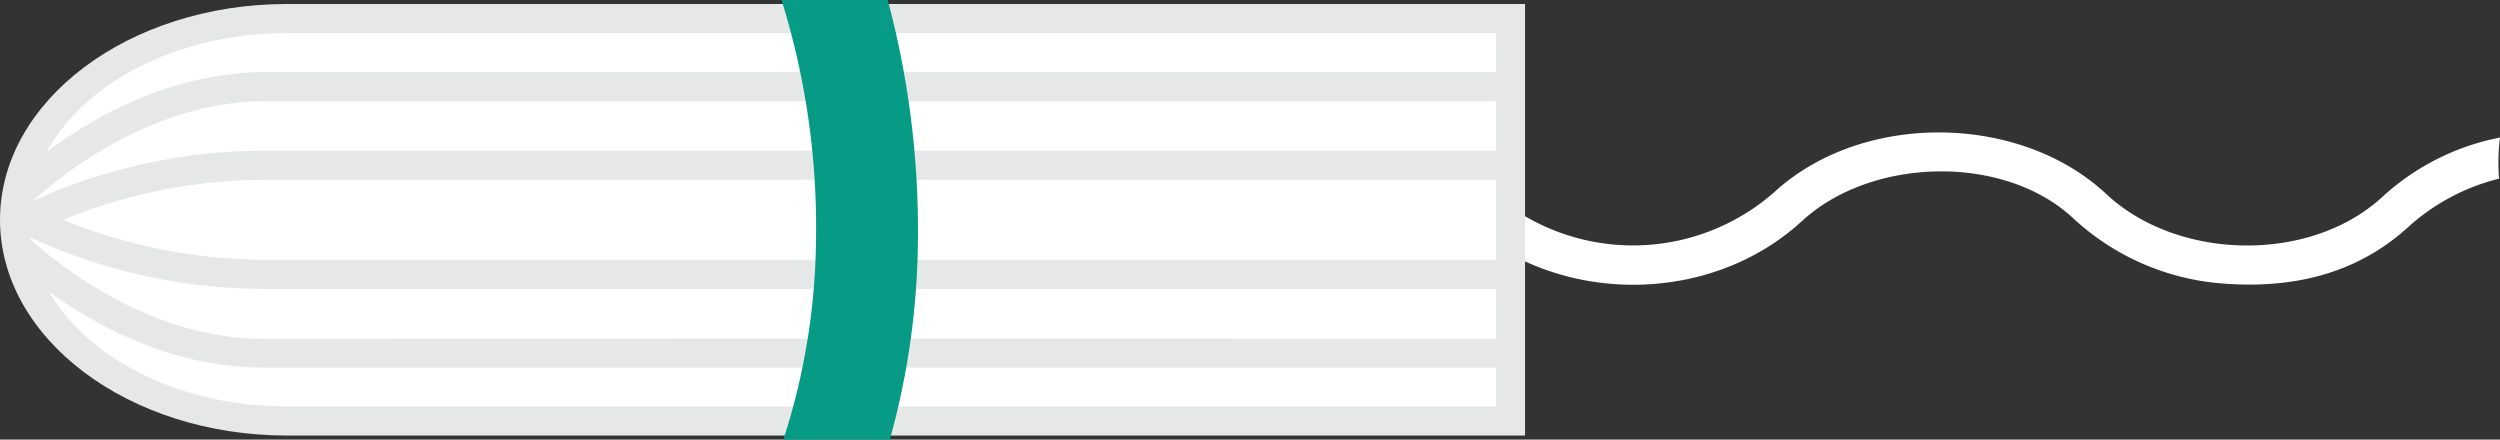 <svg id="Layer_1" data-name="Layer 1" xmlns="http://www.w3.org/2000/svg" viewBox="0 0 343.94 60.48"><rect x="0" y="0" width="343.94" height="60.48" fill="#333333" stroke="none"/><defs><style>.cls-1{fill:#fff;}.cls-2{fill:#e6e7e7;}.cls-3{fill:#059b85;}</style></defs><path class="cls-1" d="M343.94,18.92a33.39,33.39,0,0,0-16.33,8.3c-9.93,9-28,8.64-37.82-.51-11.88-11.12-33.37-11.35-45.45-.49a29.44,29.44,0,0,1-39.36,0,31.1,31.1,0,0,0-9.69-5.68,26.94,26.94,0,0,1,.13,6,23.88,23.88,0,0,1,5.93,3.82c12.8,11.73,33.83,11.76,46.56.05,9.54-8.78,27.56-9.23,37.1-.58A34,34,0,0,0,305.71,39c9.42.74,18.24-1.15,25.43-7.61a29,29,0,0,1,12.67-6.81A27.56,27.56,0,0,1,343.94,18.92Z"/><path class="cls-1" d="M207.81,57.92H39.47C18.86,57.92,2,45.46,2,30.24H2C2,15,18.86,2.55,39.47,2.55H207.81Z"/><path class="cls-2" d="M209.81.55V59.92H39.47C17.71,59.92,0,46.61,0,30.24S17.71.55,39.47.55Zm-4,55.37V4.55H39.47C19.91,4.55,4,16.08,4,30.24S19.91,55.92,39.47,55.92Z"/><path class="cls-2" d="M207.06,46.57v4H36.12C16.09,50.57,1.2,35.6.57,35l2.86-2.8c.14.15,14.37,14.41,32.69,14.41Z"/><path class="cls-2" d="M207.06,35.74v4H36.12A77,77,0,0,1,1,31.12l2-3.47a74.47,74.47,0,0,0,33.13,8.09Z"/><path class="cls-2" d="M207.06,24.74H36.12A74.05,74.05,0,0,0,3,32.83L1,29.35a77.05,77.05,0,0,1,35.11-8.61H207.06Z"/><path class="cls-2" d="M207.44,13.91H36.49C18.13,13.91,4,28.17,3.81,28.31L1,25.51c.62-.63,15.51-15.6,35.54-15.6h171Z"/><path class="cls-3" d="M107.52,0a104.83,104.83,0,0,1,4.75,32.4,91.7,91.7,0,0,1-4.5,28.08h14.65a105.42,105.42,0,0,0,3.87-28.08A122.61,122.61,0,0,0,122.13,0Z"/></svg>